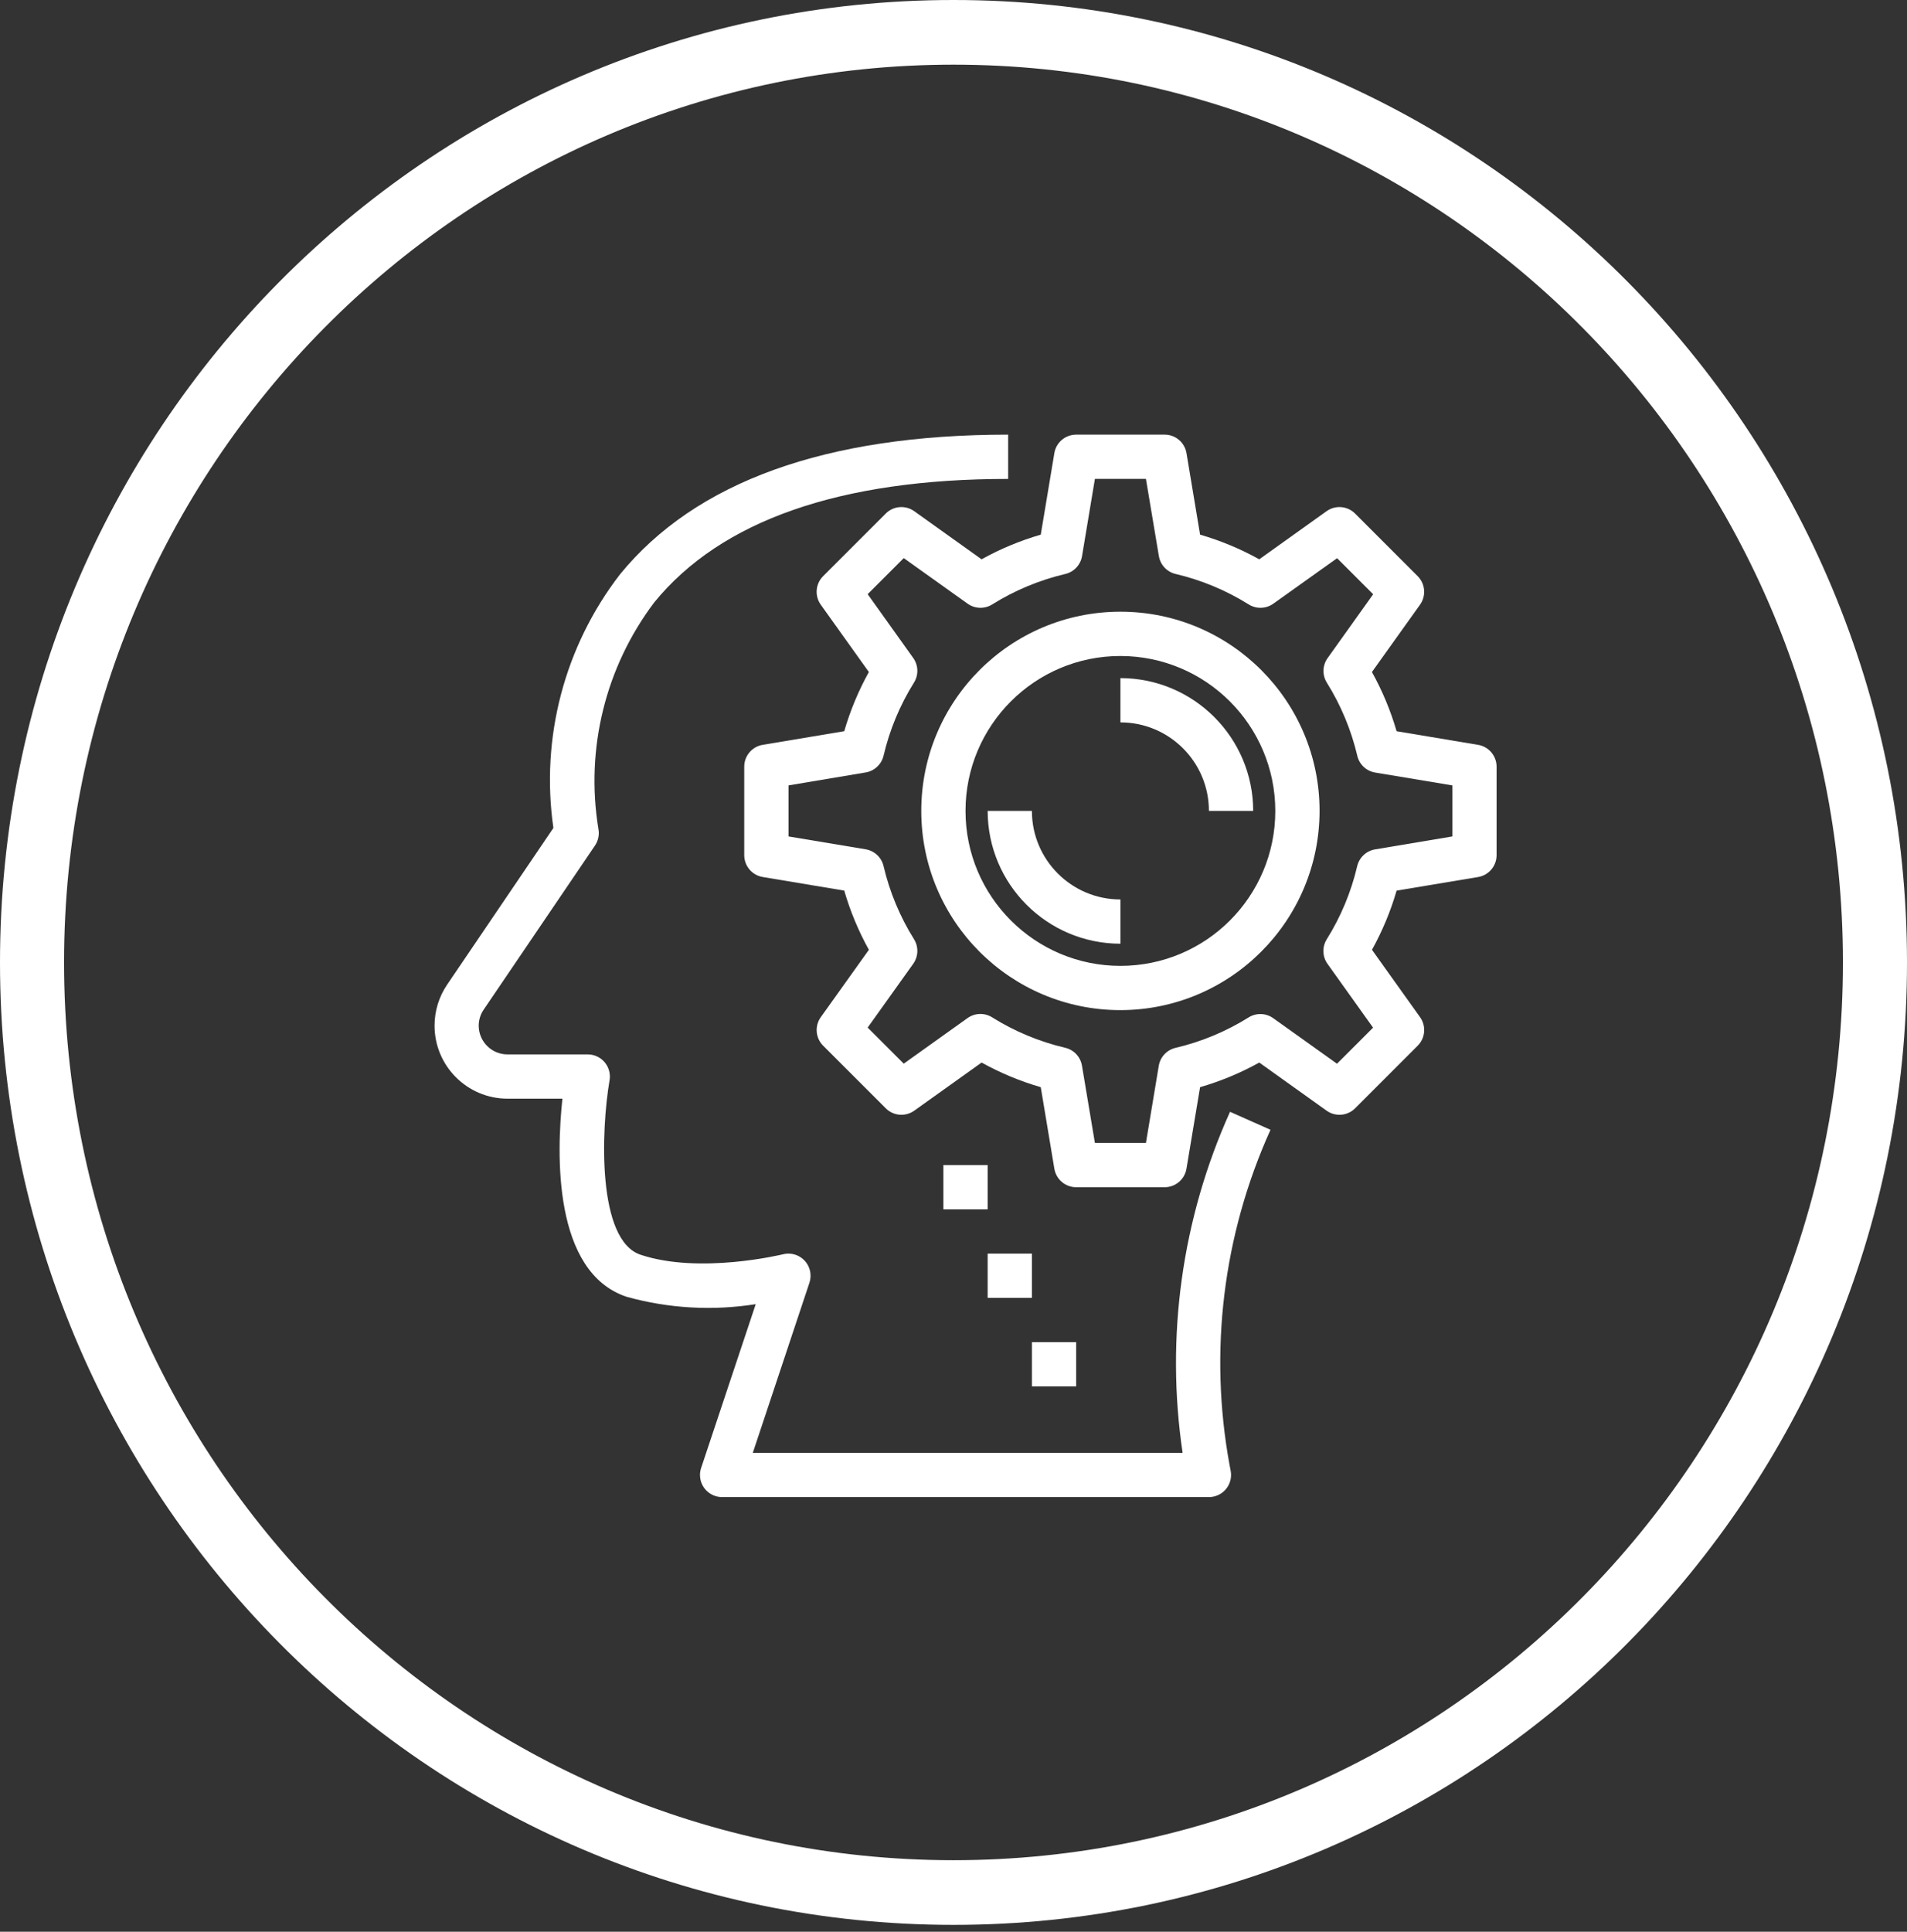 <svg width="79" height="80" viewBox="0 0 79 80" fill="none" xmlns="http://www.w3.org/2000/svg">
<rect x="0" y="0" width="79" height="80" fill="#333333" stroke="none"/>
<path d="M79 39.858C79 61.871 61.315 79.716 39.5 79.716C17.685 79.716 0 61.871 0 39.858C0 17.845 17.685 0 39.5 0C61.315 0 79 17.845 79 39.858ZM2.654 39.858C2.654 60.392 19.151 77.038 39.5 77.038C59.849 77.038 76.346 60.392 76.346 39.858C76.346 19.324 59.849 2.678 39.5 2.678C19.151 2.678 2.654 19.324 2.654 39.858Z" fill="white"/>
<g clip-path="url(#clip0)">
<path d="M50.939 60.685C50.073 55.989 50.663 51.14 52.632 46.789L50.956 46.044C48.961 50.466 48.279 55.368 48.991 60.167H31.186L33.532 53.123C33.587 52.958 33.594 52.781 33.551 52.612C33.429 52.12 32.931 51.822 32.44 51.944C32.402 51.952 28.992 52.784 26.535 51.963C24.738 51.364 24.894 46.837 25.252 44.737C25.26 44.686 25.265 44.635 25.265 44.583C25.265 44.077 24.854 43.667 24.348 43.667H21.023C20.367 43.667 19.834 43.136 19.831 42.48C19.831 42.242 19.902 42.01 20.037 41.813L24.648 35.017C24.787 34.812 24.837 34.559 24.788 34.317C24.247 31.009 25.084 27.624 27.102 24.948C29.869 21.554 34.801 19.834 41.764 19.834V18C34.223 18 28.815 19.948 25.681 23.79C23.381 26.774 22.388 30.561 22.925 34.289L18.52 40.783C18.183 41.282 18.003 41.869 18.002 42.471C18 44.142 19.352 45.498 21.023 45.5H23.299C23.056 47.766 22.901 52.684 25.958 53.705C27.699 54.189 29.523 54.293 31.307 54.01L29.045 60.794C29.014 60.887 28.998 60.985 28.998 61.084C28.998 61.59 29.408 62 29.915 62H50.081C50.138 62 50.195 61.995 50.251 61.984C50.749 61.89 51.076 61.411 50.982 60.914L50.939 60.685Z" fill="white"/>
<path d="M40.915 48.25H39.081V50.083H40.915V48.25Z" fill="white"/>
<path d="M42.748 51.917H40.915V53.75H42.748V51.917Z" fill="white"/>
<path d="M44.581 55.583H42.748V57.416H44.581V55.583Z" fill="white"/>
<path d="M46.415 25.333C41.858 25.333 38.165 29.027 38.165 33.583C38.165 38.14 41.858 41.833 46.415 41.833C50.969 41.828 54.659 38.137 54.665 33.583C54.665 29.027 50.971 25.333 46.415 25.333ZM46.415 40C42.871 40 39.998 37.127 39.998 33.583C39.998 30.039 42.871 27.167 46.415 27.167C49.957 27.171 52.827 30.041 52.831 33.583C52.831 37.127 49.959 40 46.415 40Z" fill="white"/>
<path d="M42.748 33.583H40.915C40.918 36.62 43.378 39.08 46.415 39.083V37.25C44.39 37.25 42.748 35.608 42.748 33.583Z" fill="white"/>
<path d="M46.415 28.083V29.917C48.44 29.917 50.081 31.558 50.081 33.583H51.915C51.912 30.547 49.451 28.086 46.415 28.083Z" fill="white"/>
<path d="M61.233 30.847L57.856 30.283C57.608 29.43 57.266 28.608 56.834 27.831L58.827 25.042C59.087 24.677 59.046 24.178 58.729 23.861L56.136 21.268C55.819 20.951 55.32 20.91 54.955 21.17L52.166 23.163C51.39 22.732 50.567 22.389 49.715 22.142L49.152 18.765C49.078 18.324 48.696 18 48.248 18H44.581C44.133 18 43.751 18.324 43.678 18.765L43.115 22.142C42.262 22.389 41.439 22.732 40.663 23.163L37.873 21.17C37.509 20.91 37.009 20.951 36.693 21.268L34.099 23.861C33.782 24.178 33.741 24.677 34.001 25.042L35.994 27.831C35.563 28.607 35.221 29.43 34.974 30.282L31.597 30.846C31.155 30.92 30.831 31.302 30.831 31.75V35.417C30.832 35.864 31.155 36.246 31.597 36.32L34.974 36.883C35.221 37.736 35.564 38.559 35.995 39.335L34.002 42.125C33.742 42.489 33.783 42.989 34.1 43.306L36.694 45.899C37.01 46.216 37.509 46.257 37.874 45.997L40.664 44.004C41.44 44.435 42.262 44.777 43.115 45.024L43.678 48.401C43.752 48.843 44.134 49.167 44.581 49.167H48.248C48.696 49.166 49.077 48.843 49.151 48.401L49.715 45.024C50.568 44.777 51.39 44.435 52.167 44.004L54.956 45.997C55.321 46.257 55.82 46.216 56.137 45.899L58.73 43.306C59.047 42.989 59.089 42.49 58.828 42.125L56.836 39.335C57.266 38.559 57.609 37.737 57.856 36.884L61.233 36.321C61.674 36.247 61.998 35.864 61.998 35.417V31.75C61.997 31.302 61.674 30.921 61.233 30.847ZM60.165 34.64L56.965 35.176C56.599 35.238 56.307 35.513 56.223 35.873C55.972 36.944 55.546 37.966 54.963 38.898C54.766 39.213 54.778 39.615 54.994 39.917L56.881 42.559L55.387 44.053L52.744 42.166C52.442 41.951 52.04 41.938 51.726 42.135C50.793 42.718 49.771 43.144 48.701 43.395C48.34 43.479 48.065 43.772 48.004 44.137L47.472 47.333H45.358L44.822 44.133C44.76 43.768 44.486 43.475 44.125 43.392C43.054 43.14 42.032 42.715 41.1 42.131C40.785 41.935 40.383 41.947 40.081 42.163L37.439 44.05L35.944 42.556L37.832 39.913C38.047 39.611 38.06 39.209 37.863 38.895C37.28 37.962 36.854 36.94 36.603 35.87C36.519 35.509 36.226 35.234 35.861 35.173L32.665 34.64V32.526L35.861 31.99C36.226 31.929 36.519 31.654 36.603 31.294C36.854 30.223 37.28 29.201 37.863 28.268C38.06 27.954 38.047 27.552 37.832 27.25L35.944 24.607L37.439 23.113L40.085 25.001C40.387 25.216 40.789 25.228 41.103 25.032C42.036 24.449 43.058 24.023 44.129 23.771C44.489 23.688 44.764 23.395 44.825 23.03L45.358 19.833H47.472L48.008 23.03C48.069 23.395 48.344 23.688 48.705 23.771C49.775 24.023 50.797 24.449 51.73 25.032C52.044 25.228 52.446 25.216 52.748 25.001L55.391 23.117L56.885 24.611L54.998 27.254C54.782 27.556 54.77 27.958 54.966 28.272C55.549 29.205 55.975 30.227 56.227 31.297C56.31 31.658 56.603 31.933 56.968 31.994L60.165 32.526V34.64H60.165Z" fill="white"/>
</g>
<defs>
<clipPath id="clip0">
<rect width="44" height="44" fill="white" transform="translate(18 18)"/>
</clipPath>
</defs>
</svg>
